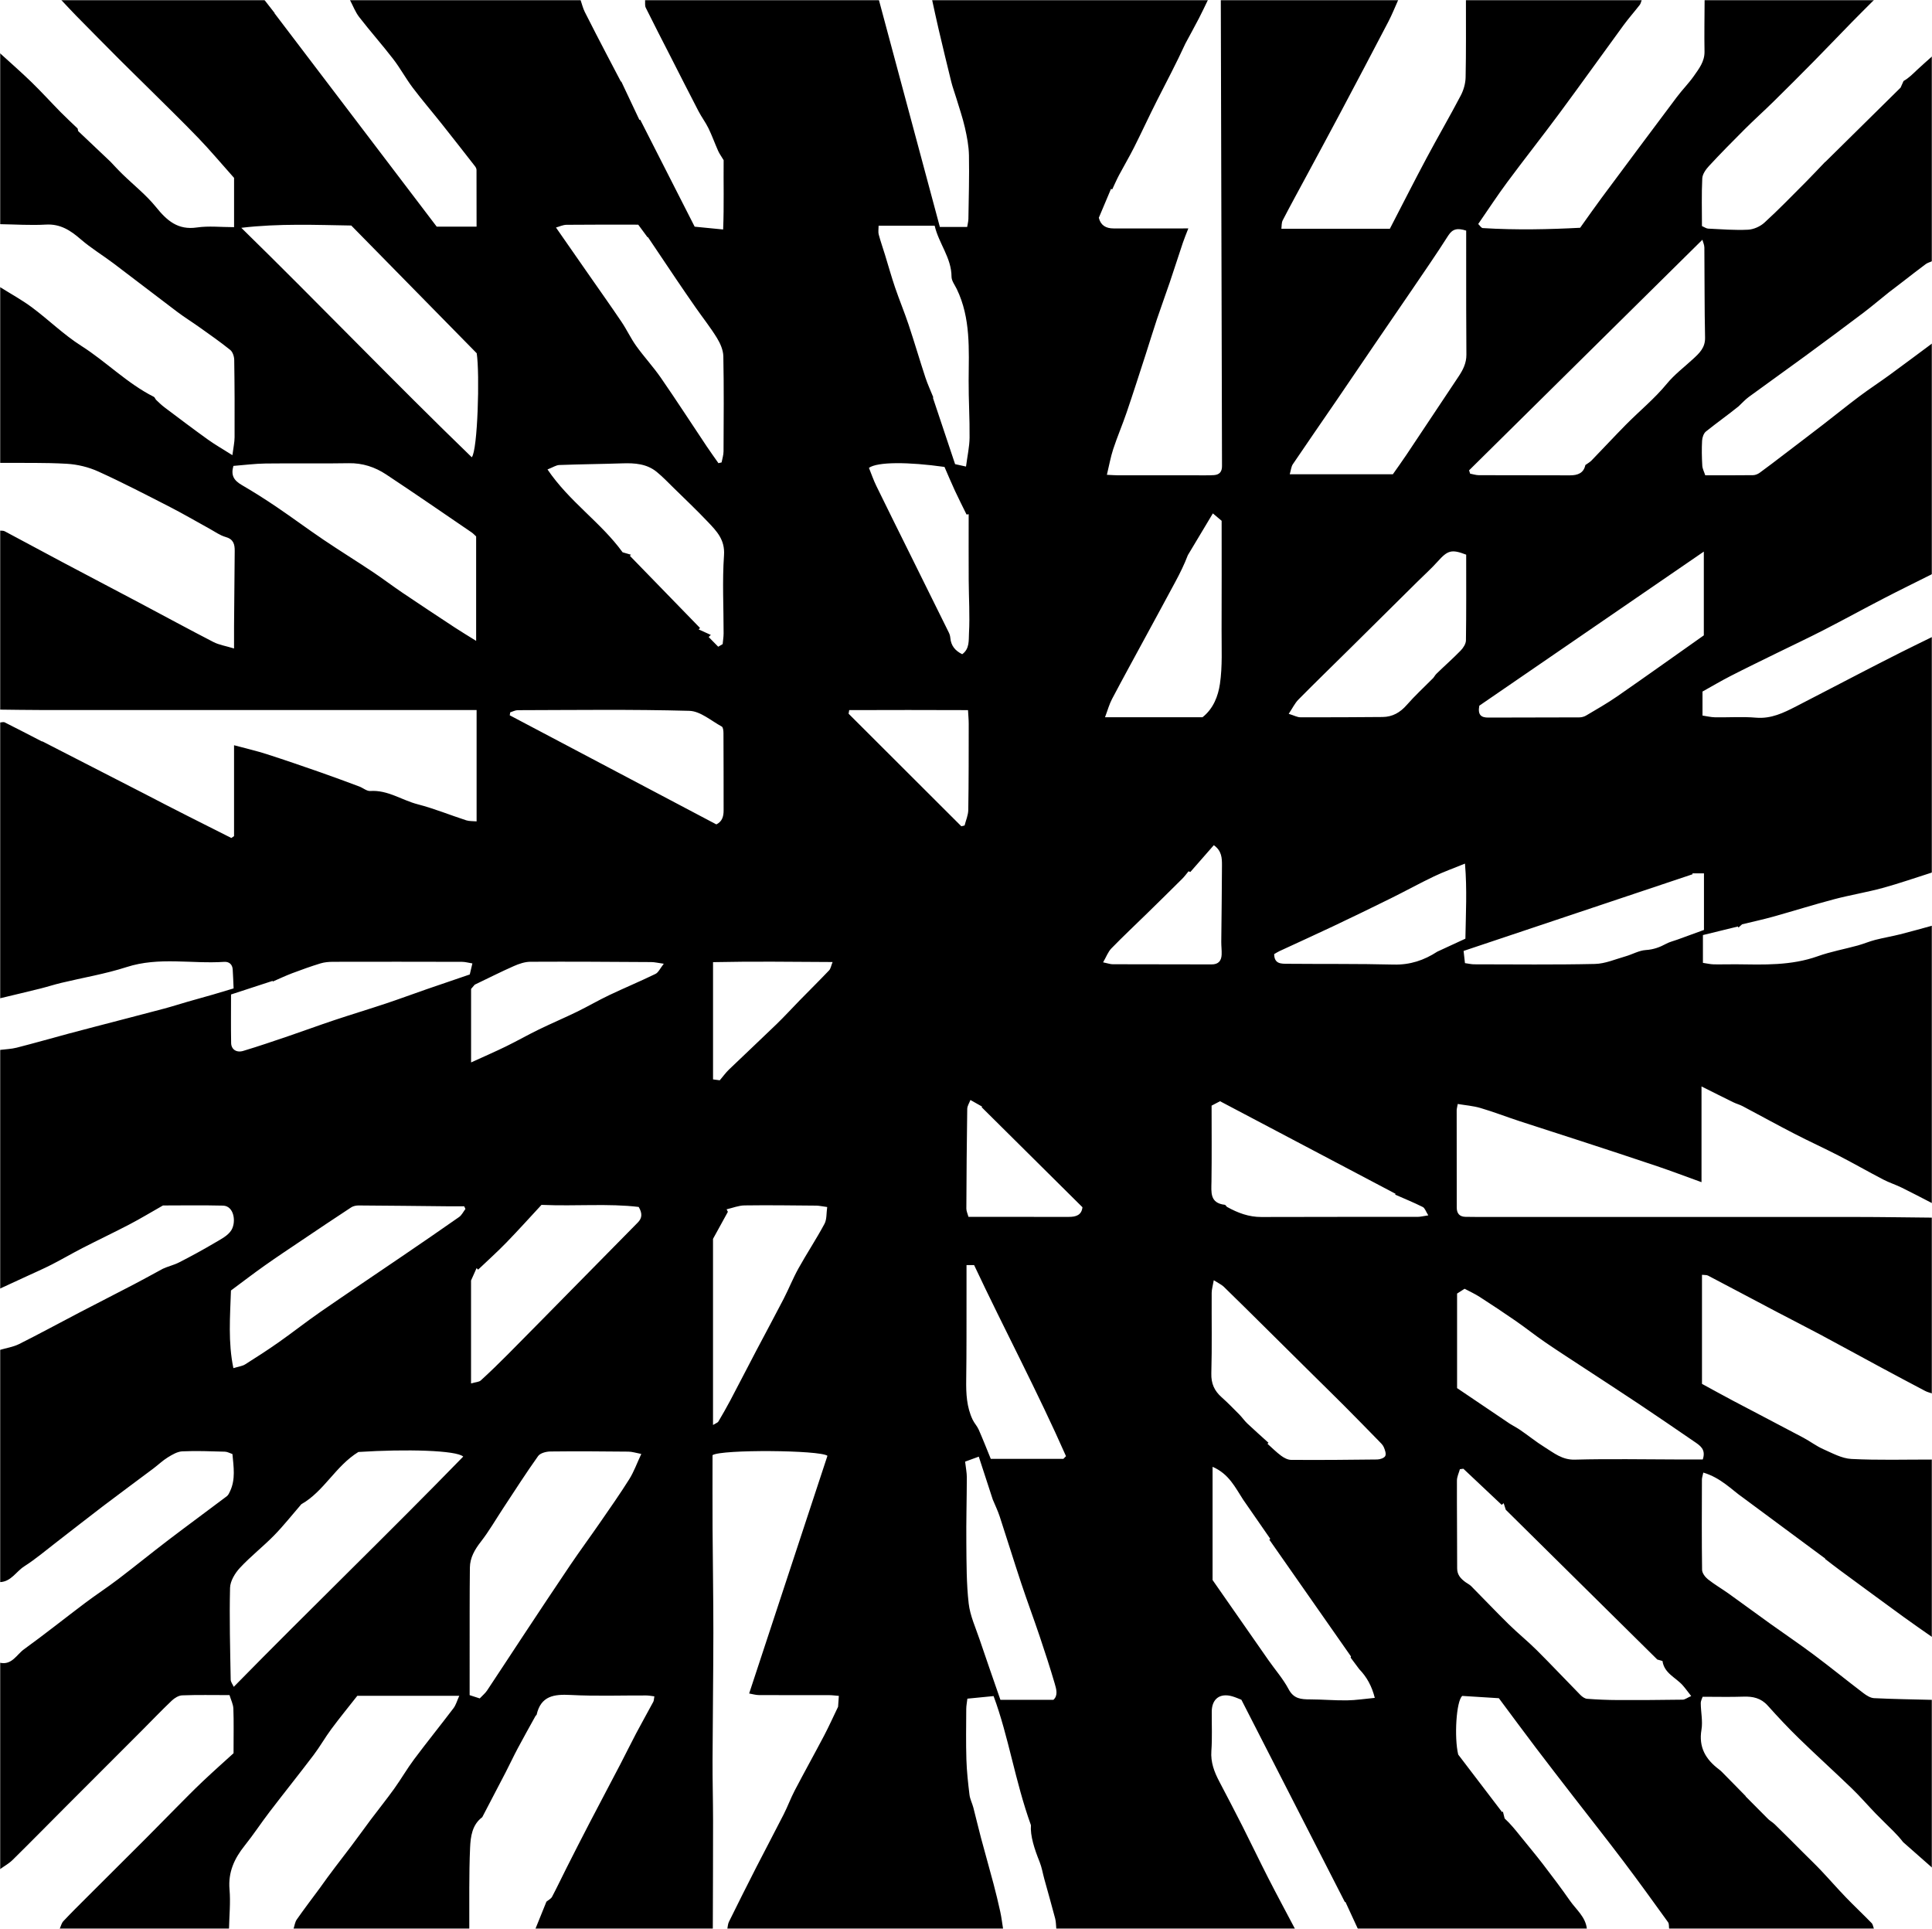 <?xml version="1.0" encoding="UTF-8"?>
<svg width="1198px" height="1196px" viewBox="0 0 1198 1196" version="1.1" xmlns="http://www.w3.org/2000/svg" xmlns:xlink="http://www.w3.org/1999/xlink">
    <!-- Generator: Sketch 51.3 (57544) - http://www.bohemiancoding.com/sketch -->
    <title>Group 3</title>
    <desc>Created with Sketch.</desc>
    <defs>
        <polygon id="path-1" points="0 0 1198 0 1198 1196 0 1196"></polygon>
    </defs>
    <g id="Page-1" stroke="none" stroke-width="1" fill="none" fill-rule="evenodd">
        <g id="Group-3">
            <mask id="mask-2" fill="white">
                <use xlink:href="#path-1"></use>
            </mask>
            <g id="Clip-2"></g>
            <path d="M526.581,440.305 C526.455,441.05 526.328,441.796 526.201,442.541 C549.507,465.808 572.811,489.074 596.116,512.34 C596.786,512.176 597.456,512.012 598.126,511.848 C598.925,508.645 600.364,505.452 600.415,502.238 C600.699,484.434 600.662,466.626 600.685,448.82 C600.688,446.213 600.423,443.606 600.244,440.313 C575.364,440.234 550.972,440.196 526.581,440.305 Z M600.538,754.524 C607.162,754.524 612.973,754.522 618.784,754.524 C633.443,754.529 648.103,754.535 662.764,754.54 C667.109,754.542 670.672,753.51 671.211,748.551 C650.199,727.703 629.429,707.094 608.657,686.485 C608.796,686.391 608.934,686.296 609.072,686.202 C606.924,684.986 604.775,683.77 601.739,682.05 C601.049,683.903 599.793,685.734 599.765,687.583 C599.455,708.202 599.308,728.824 599.219,749.446 C599.212,750.97 599.99,752.498 600.538,754.524 Z M738.091,540.703 C737.731,540.548 737.373,540.392 737.014,540.237 C735.701,541.801 734.5,543.475 733.059,544.909 C725.838,552.093 718.569,559.229 711.289,566.352 C703.894,573.586 696.338,580.662 689.132,588.078 C687.088,590.182 686.019,593.234 684.009,596.704 C687.094,597.34 688.496,597.877 689.9,597.882 C710.36,597.947 730.819,597.903 751.279,597.983 C755.544,597.999 757.355,595.758 757.52,591.893 C757.633,589.249 757.268,586.589 757.291,583.937 C757.424,568.143 757.687,552.35 757.722,536.556 C757.731,532.169 757.654,527.567 752.658,524.066 C747.727,529.698 742.909,535.201 738.091,540.703 Z M446.31,669.843 C448.535,667.221 450.092,665.034 451.993,663.204 C461.82,653.751 471.801,644.456 481.594,634.968 C486.547,630.168 491.195,625.054 496.022,620.123 C502.052,613.967 508.182,607.909 514.118,601.665 C515.106,600.626 515.329,598.86 516.278,596.508 C490.648,596.353 466.362,596.063 442.145,596.582 L442.145,669.279 C443.908,669.518 445.145,669.686 446.31,669.843 Z M659.389,904.565 C659.93,904.014 660.472,903.462 661.013,902.91 C643.384,862.962 622.823,824.378 604.034,784.427 L599.322,784.427 C599.322,790.677 599.333,796.424 599.321,802.17 C599.284,819.972 599.39,837.777 599.13,855.576 C599.006,864.098 599.394,872.439 603.108,880.261 C604.138,882.428 605.908,884.252 606.872,886.439 C609.454,892.304 611.784,898.282 614.358,904.565 L659.389,904.565 Z M292.111,658.763 C300.272,655.035 307.122,652.072 313.821,648.8 C320.653,645.464 327.269,641.684 334.106,638.357 C341.917,634.557 349.928,631.168 357.736,627.366 C364.498,624.074 371.005,620.255 377.794,617.027 C387.285,612.514 397.007,608.483 406.451,603.88 C408.308,602.976 409.355,600.41 411.598,597.571 C407.96,597.069 405.904,596.548 403.847,596.536 C378.86,596.389 353.872,596.211 328.887,596.346 C325.451,596.365 321.836,597.604 318.63,599.017 C310.693,602.515 302.945,606.441 294.37,610.556 C293.797,611.223 292.616,612.598 292.111,613.186 L292.111,658.763 Z M538.81,290.097 C540.322,293.83 541.619,297.65 543.373,301.248 C550.465,315.799 557.693,330.284 564.878,344.789 C572.72,360.62 580.579,376.443 588.389,392.29 C588.883,393.293 589.191,394.457 589.288,395.572 C589.699,400.317 592.21,403.459 596.648,405.645 C601.326,402.324 600.617,396.862 600.851,392.609 C601.448,381.684 600.733,370.692 600.674,359.726 C600.6,346.102 600.656,332.478 600.656,318.854 C600.218,318.91 599.778,318.968 599.34,319.025 C596.949,314.151 594.473,309.317 592.191,304.392 C589.88,299.404 587.762,294.326 585.66,289.519 C563.066,286.34 544.058,286.313 538.81,290.097 Z M908.41,535.481 C901.216,538.421 895.071,540.602 889.222,543.4 C880.226,547.703 871.481,552.529 862.541,556.952 C850.666,562.827 838.743,568.607 826.77,574.279 C815.667,579.539 804.468,584.594 793.323,589.766 C792.171,590.301 791.103,591.021 790.09,591.602 C790.156,597.776 794.49,597.565 798.222,597.598 C820.212,597.794 842.211,597.536 864.19,598.084 C874.413,598.338 883.053,595.404 891.259,590.07 C897.013,587.412 902.767,584.755 908.667,582.031 C908.923,566.5 909.772,551.56 908.41,535.481 Z M292.921,597.37 C290.455,596.979 288.467,596.394 286.478,596.389 C259.859,596.321 233.241,596.308 206.623,596.369 C203.983,596.375 201.232,596.593 198.73,597.359 C192.808,599.172 186.964,601.268 181.167,603.458 C177.093,604.997 173.148,606.88 169.146,608.609 C169.111,608.475 169.076,608.34 169.041,608.206 C160.552,610.978 152.063,613.75 143.261,616.625 C143.261,626.819 143.137,636.776 143.322,646.726 C143.395,650.66 146.588,652.882 150.789,651.624 C160.292,648.779 169.684,645.553 179.08,642.362 C188.538,639.149 197.91,635.682 207.384,632.523 C218.012,628.978 228.744,625.744 239.373,622.201 C247.785,619.398 256.099,616.299 264.478,613.393 C273.376,610.307 282.301,607.294 291.298,604.221 C291.812,602.053 292.259,600.165 292.921,597.37 Z M599.008,289.288 C599.858,282.723 601.147,277.062 601.212,271.388 C601.345,259.576 600.57,247.755 600.639,235.941 C600.751,216.689 602.009,197.344 593.292,179.251 C592.075,176.724 590.03,174.131 590.025,171.565 C590.004,159.848 582.144,151.045 579.563,139.944 L544.806,139.944 C544.806,142.178 544.467,143.879 544.87,145.381 C546.016,149.648 547.484,153.828 548.788,158.054 C550.864,164.784 552.741,171.579 555.012,178.242 C557.664,186.024 560.84,193.629 563.442,201.426 C567.049,212.231 570.24,223.175 573.799,233.997 C575.195,238.244 577.101,242.324 578.773,246.479 C578.669,246.507 578.564,246.534 578.459,246.561 C583.021,260.212 587.583,273.863 592.239,287.795 C594.251,288.239 596.11,288.649 599.008,289.288 Z M908.393,597.191 C910.777,597.515 912.397,597.925 914.018,597.927 C939.012,597.956 964.012,598.253 988.992,597.699 C995.332,597.557 1001.641,594.771 1007.907,592.998 C1012.171,591.792 1016.279,589.337 1020.558,589.074 C1025.272,588.784 1029.181,587.348 1033.151,585.192 C1035.28,584.036 1037.734,583.481 1040.038,582.644 C1045.596,580.624 1051.151,578.597 1056.6,576.612 L1056.6,541.527 L1049.394,541.527 L1049.573,542.071 C1002.45,557.847 955.328,573.624 907.549,589.621 C907.804,591.912 908.067,594.276 908.393,597.191 Z M615.602,929.799 C612.759,921.078 610.025,912.695 606.928,903.195 C603.973,904.275 601.055,905.34 598.449,906.292 C598.919,910.406 599.517,913.201 599.511,915.993 C599.477,929.638 599.073,943.285 599.209,956.928 C599.332,969.381 599.249,981.912 600.665,994.247 C601.533,1001.817 604.928,1009.122 607.404,1016.473 C611.615,1028.975 615.996,1041.419 620.335,1053.971 L653.21,1053.971 C656.208,1051.274 655.017,1047.314 653.991,1043.815 C651.125,1034.029 647.959,1024.326 644.703,1014.659 C640.975,1003.591 636.884,992.643 633.2,981.56 C628.64,967.834 624.394,954.004 619.882,940.263 C618.72,936.725 617.069,933.349 615.602,929.799 Z M745.644,444.735 C752.436,439.39 755.355,431.539 756.462,424.036 C758.074,413.103 757.432,401.815 757.483,390.678 C757.589,368.097 757.516,345.515 757.516,322.921 C755.956,321.606 754.606,320.468 752.078,318.337 C746.723,327.277 741.643,335.755 736.562,344.234 C734.431,349.847 731.793,355.2 728.977,360.457 C722.878,371.841 716.688,383.175 710.536,394.53 C703.521,407.479 696.42,420.383 689.553,433.41 C687.823,436.691 686.847,440.37 685.196,444.735 L745.644,444.735 Z M444.192,511.171 C447.779,509.441 448.704,506.256 448.701,502.575 C448.689,486.589 448.697,470.604 448.611,454.618 C448.603,453.201 448.417,450.97 447.559,450.502 C440.964,446.909 434.257,440.946 427.446,440.758 C392.001,439.777 356.515,440.277 321.043,440.35 C319.488,440.353 317.935,441.223 316.381,441.689 C316.279,442.301 316.178,442.912 316.076,443.524 C358.601,465.977 401.125,488.431 444.192,511.171 Z M442.126,883.563 C444.107,882.344 445.065,882.089 445.423,881.481 C447.95,877.186 450.452,872.87 452.779,868.464 C458.251,858.107 463.589,847.678 469.039,837.309 C474.634,826.664 480.382,816.1 485.896,805.414 C489.115,799.176 491.705,792.601 495.115,786.476 C500.298,777.164 506.205,768.251 511.24,758.866 C512.75,756.053 512.377,752.23 512.933,748.419 C509.685,747.99 507.92,747.566 506.15,747.551 C491.321,747.424 476.489,747.203 461.664,747.417 C457.95,747.471 454.258,748.994 450.557,749.842 C450.818,750.36 451.081,750.878 451.344,751.396 C448.498,756.572 445.652,761.746 442.126,768.161 L442.126,883.563 Z M865.11,740.723 C865.193,740.556 865.276,740.389 865.36,740.222 C828.912,720.998 792.464,701.775 756.524,682.819 C754.079,684.097 752.777,684.778 751.287,685.557 C751.287,701.309 751.438,716.945 751.216,732.576 C751.12,739.247 750.073,745.988 759.506,747.041 C760.018,747.099 760.362,748.077 760.919,748.386 C767.525,752.053 774.367,754.635 782.157,754.605 C814.443,754.478 846.731,754.566 879.018,754.524 C880.735,754.522 882.451,754.058 885.666,753.592 C884.14,751.19 883.557,749.068 882.241,748.41 C876.649,745.612 870.84,743.246 865.11,740.723 Z M799.106,442.609 C802.485,443.648 804.423,444.753 806.363,444.76 C823.338,444.817 840.313,444.714 857.287,444.579 C863.47,444.53 868.219,441.792 872.326,437.094 C877.226,431.49 882.739,426.423 887.986,421.124 C889.122,420.261 889.669,418.79 890.685,417.8 C895.652,412.958 900.883,408.378 905.715,403.409 C907.327,401.752 908.975,399.228 909.006,397.077 C909.268,379.327 909.154,361.573 909.154,343.925 C900.109,340.438 897.718,341.194 891.524,348.114 C887.61,352.488 883.213,356.428 879.035,360.566 C864.937,374.531 850.851,388.506 836.743,402.461 C826.191,412.898 815.539,423.235 805.108,433.792 C802.938,435.988 801.551,438.957 799.106,442.609 Z M786.563,894.597 C786.357,894.806 786.15,895.014 785.943,895.223 C788.768,897.736 791.442,900.452 794.475,902.683 C796.222,903.967 798.542,905.192 800.612,905.204 C818.412,905.314 836.216,905.199 854.015,904.959 C855.754,904.936 858.326,904.067 858.973,902.802 C859.66,901.458 858.81,899.051 858.08,897.342 C857.456,895.88 856.137,894.669 854.982,893.487 C847.893,886.225 840.799,878.968 833.638,871.777 C827.269,865.383 820.81,859.08 814.397,852.732 C804.583,843.016 794.776,833.291 784.959,823.578 C776.278,814.99 767.625,806.371 758.861,797.868 C757.463,796.51 755.551,795.682 752.638,793.817 C752.022,797.376 751.35,799.498 751.338,801.624 C751.247,818.269 751.586,834.923 751.125,851.555 C750.95,857.869 752.999,862.37 757.506,866.371 C761.349,869.784 764.938,873.485 768.556,877.142 C770.27,878.876 771.652,880.949 773.42,882.619 C777.727,886.689 782.174,890.614 786.563,894.597 Z M292.083,793.976 L292.083,857.79 C294.882,856.978 296.991,856.978 298.142,855.928 C303.888,850.689 309.467,845.256 314.95,839.738 C327.919,826.683 340.802,813.541 353.718,800.433 C367.642,786.303 381.566,772.175 395.481,758.036 C397.978,755.499 398.583,752.673 396.046,748.374 C377.165,746.094 357.549,748.015 335.765,747.085 C329.111,754.256 321.73,762.484 314.039,770.41 C308.392,776.229 302.337,781.654 296.463,787.254 C296.15,786.935 295.837,786.615 295.523,786.295 C294.172,789.313 292.82,792.33 292.083,793.976 Z M445.353,401.006 C446.273,400.465 447.192,399.923 448.112,399.382 C448.316,397.152 448.693,394.923 448.696,392.693 C448.718,376.546 447.82,360.34 448.949,344.275 C449.626,334.64 444.376,329.328 438.938,323.596 C432.052,316.335 424.774,309.443 417.626,302.433 C414.219,299.091 410.905,295.614 407.22,292.603 C401.051,287.563 393.633,287.047 386.002,287.301 C372.944,287.734 359.876,287.841 346.821,288.332 C344.793,288.409 342.814,289.793 339.496,291.086 C353.06,311.133 372.684,323.966 386.07,342.454 C387.761,342.943 389.5,343.445 391.239,343.947 C391.022,344.181 390.806,344.416 390.589,344.65 C405.088,359.566 419.587,374.482 434.086,389.398 C433.79,389.681 433.493,389.965 433.197,390.248 C435.72,391.395 438.243,392.542 440.767,393.689 C440.322,394.121 439.879,394.552 439.435,394.983 C441.407,396.991 443.381,398.998 445.353,401.006 Z M917.294,437.569 C916.246,443.203 918.337,444.958 922.83,444.937 C941.66,444.849 960.49,444.901 979.32,444.813 C980.73,444.806 982.309,444.393 983.516,443.676 C990,439.822 996.587,436.093 1002.778,431.802 C1020.551,419.482 1038.151,406.913 1056.511,393.954 L1056.511,342.02 C1009.59,374.223 963.328,405.974 917.294,437.569 Z M837.505,1027.815 C837.576,1027.574 837.648,1027.331 837.72,1027.089 C820.835,1002.939 803.95,978.787 787.065,954.637 C787.28,954.491 787.495,954.345 787.711,954.199 C782.091,946.085 776.472,937.971 770.852,929.857 C765.924,922.302 762.09,913.929 751.895,909.494 L751.895,979.695 C763.746,996.697 775.145,1013.052 786.545,1029.408 C790.74,1035.402 795.672,1041.014 799.074,1047.437 C802.245,1053.424 806.849,1053.695 812.365,1053.709 C819.981,1053.73 827.6,1054.413 835.211,1054.315 C840.722,1054.244 846.221,1053.365 852.484,1052.774 C850.646,1045.471 847.533,1039.833 842.836,1034.965 C841.059,1032.581 839.282,1030.199 837.505,1027.815 Z M143.212,800.178 C142.673,816.423 141.369,832.295 144.722,848.326 C147.984,847.32 150.252,847.09 151.982,846.003 C159.076,841.548 166.118,836.99 172.969,832.169 C181.651,826.06 189.994,819.466 198.722,813.426 C215.488,801.826 232.436,790.489 249.282,779.003 C261.12,770.933 272.957,762.861 284.674,754.618 C286.335,753.449 287.314,751.309 288.609,749.619 L287.825,747.969 C284.48,747.969 281.136,747.997 277.791,747.965 C259.324,747.784 240.857,747.558 222.39,747.45 C220.834,747.441 219.027,747.812 217.754,748.645 C207.402,755.42 197.135,762.327 186.871,769.235 C179.204,774.395 171.499,779.505 163.958,784.845 C156.963,789.797 150.162,795.025 143.212,800.178 Z M445.497,287.193 L447.448,286.73 C447.869,284.448 448.643,282.168 448.654,279.884 C448.751,260.224 448.921,240.561 448.529,220.909 C448.453,217.079 446.637,212.929 444.576,209.568 C440.619,203.111 435.874,197.14 431.527,190.919 C427.399,185.013 423.33,179.065 419.292,173.096 C413.403,164.39 407.566,155.649 401.707,146.923 C401.668,147.016 401.629,147.109 401.591,147.202 C399.536,144.42 397.481,141.638 395.759,139.305 C380.27,139.305 365.78,139.226 351.292,139.387 C349.034,139.412 346.789,140.529 344.756,141.082 C351.578,150.887 357.933,160.02 364.288,169.152 C371.339,179.284 378.493,189.346 385.397,199.576 C388.661,204.412 391.132,209.797 394.526,214.529 C399.378,221.294 405.094,227.449 409.822,234.292 C419.494,248.29 428.736,262.584 438.193,276.732 C440.556,280.267 443.059,283.708 445.497,287.193 Z M903.511,860.701 C913.827,867.668 923.999,874.54 934.17,881.411 C936.708,883.303 939.669,884.66 942.335,886.457 C947.561,889.979 952.449,894.026 957.8,897.332 C963.548,900.885 968.637,905.269 976.505,905.058 C997.957,904.482 1019.436,904.919 1040.904,904.952 C1045.962,904.959 1051.02,904.952 1055.849,904.952 C1058.022,898.572 1054.019,896.233 1050.49,893.808 C1039.146,886.013 1027.78,878.249 1016.336,870.604 C1005.357,863.269 994.267,856.102 983.231,848.851 C974.855,843.346 966.412,837.937 958.143,832.276 C951.963,828.044 946.096,823.357 939.937,819.091 C932.536,813.965 925.025,808.991 917.456,804.115 C914.471,802.193 911.198,800.715 908.176,799.099 C906.146,800.396 904.787,801.264 903.511,802.078 L903.511,860.701 Z M397.653,901.527 C394.33,900.9 392.037,900.115 389.737,900.091 C373.578,899.931 357.416,899.801 341.259,900 C338.664,900.033 335.003,900.976 333.686,902.82 C326.184,913.331 319.233,924.238 312.113,935.022 C307.487,942.028 303.286,949.361 298.15,955.969 C294.349,960.861 291.437,965.872 291.367,972.01 C291.164,989.67 291.24,1007.335 291.216,1024.998 C291.205,1033.48 291.214,1041.96 291.214,1051.076 C293.463,1051.806 295.522,1052.475 297.477,1053.11 C299.308,1051.169 300.91,1049.883 301.997,1048.253 C309.401,1037.148 316.665,1025.95 324.035,1014.821 C333.805,1000.068 343.547,985.296 353.46,970.641 C359.524,961.674 365.949,952.951 372.102,944.042 C378.243,935.147 384.473,926.298 390.214,917.147 C393.048,912.63 394.867,907.477 397.653,901.527 Z M295.246,332.609 C294.361,331.817 293.455,330.806 292.366,330.064 C274.758,318.06 257.224,305.945 239.453,294.188 C232.536,289.612 224.86,287.053 216.227,287.214 C199.071,287.534 181.904,287.176 164.745,287.399 C157.993,287.487 151.25,288.38 144.728,288.889 C143.089,294.653 144.926,297.824 149.873,300.705 C157.257,305.004 164.489,309.592 171.565,314.381 C181.289,320.963 190.711,327.992 200.442,334.564 C210.524,341.373 220.877,347.779 231.003,354.524 C237.287,358.71 243.298,363.302 249.556,367.528 C260.313,374.79 271.148,381.938 281.99,389.074 C285.93,391.666 289.983,394.084 295.246,397.369 L295.246,332.609 Z M863.688,294.068 C866.179,290.505 869.264,286.255 872.179,281.892 C882.925,265.81 893.589,249.673 904.343,233.597 C907.143,229.41 909.335,225.187 909.288,219.881 C909.117,200.911 909.177,181.94 909.154,162.969 C909.146,156.235 909.153,149.501 909.153,142.987 C903.89,141.333 900.768,141.75 898.02,146.076 C890.659,157.666 882.817,168.951 875.103,180.315 C867.612,191.351 860.026,202.324 852.511,213.344 C844.637,224.89 836.823,236.478 828.935,248.013 C819.848,261.299 810.661,274.517 801.652,287.855 C800.653,289.335 800.53,291.406 799.745,294.068 L863.688,294.068 Z M907.421,910.702 C906.698,910.794 905.975,910.886 905.251,910.978 C904.609,913.33 903.422,915.68 903.413,918.035 C903.351,936.182 903.585,954.33 903.558,972.478 C903.552,976.538 905.824,978.855 908.679,980.987 C909.85,981.862 911.253,982.485 912.266,983.506 C920.057,991.365 927.664,999.408 935.558,1007.159 C941.204,1012.706 947.397,1017.699 953.003,1023.283 C962.133,1032.379 970.951,1041.789 979.991,1050.977 C981.084,1052.086 982.697,1053.237 984.146,1053.347 C990.439,1053.824 996.762,1054.095 1003.074,1054.12 C1016.519,1054.175 1029.967,1054.081 1043.412,1053.889 C1044.783,1053.868 1046.14,1052.76 1048.677,1051.636 C1046.518,1048.892 1045.071,1046.854 1043.425,1044.994 C1039.08,1040.086 1031.96,1037.561 1030.879,1029.9 C1029.301,1029.457 1027.902,1029.065 1027.663,1028.997 C996.031,997.734 965.206,967.267 933.707,936.134 C933.49,935.46 932.944,933.763 932.398,932.067 C931.989,932.405 931.581,932.744 931.172,933.082 L907.421,910.702 Z M910.95,291.635 C911.165,292.319 911.38,293.003 911.596,293.688 C913.404,294.022 915.211,294.638 917.021,294.645 C935.84,294.721 954.658,294.655 973.477,294.735 C978.337,294.755 982.008,293.362 983.053,288.354 C984.484,287.316 985.847,286.597 986.865,285.545 C993.982,278.199 1000.938,270.697 1008.119,263.414 C1016.555,254.859 1025.908,247.278 1033.611,237.907 C1038.297,232.208 1044.364,227.641 1049.836,222.593 C1053.742,218.987 1057.415,215.613 1057.282,209.37 C1056.884,190.736 1057.022,172.091 1056.848,153.451 C1056.833,151.85 1056.049,150.258 1055.62,148.656 C1007.067,196.641 959.009,244.138 910.95,291.635 Z M222.211,900.311 C207.946,909.137 200.98,924.662 186.953,932.64 C186.679,932.796 186.496,933.117 186.278,933.367 C180.839,939.639 175.692,946.197 169.889,952.11 C163.088,959.039 155.346,965.065 148.756,972.173 C145.713,975.454 142.754,980.332 142.65,984.558 C142.187,1003.513 142.722,1022.493 143.048,1041.463 C143.073,1042.934 144.262,1044.385 144.948,1045.932 C192.392,997.551 240.564,951.112 287.231,903.165 C283.143,899.273 252.022,898.386 222.211,900.311 Z M295.604,219.04 C269.403,192.363 244.353,166.859 217.811,139.836 C196.376,139.497 173.034,138.467 149.624,141.253 C197.923,188.488 244.317,236.884 292.534,283.524 C296.199,279.332 297.562,231.836 295.604,219.04 Z M291,1196 L182,1196 C182.652,1194.047 182.896,1191.809 184.028,1190.191 C188.604,1183.643 193.454,1177.286 198.203,1170.86 C204.462,1161.968 211.162,1153.389 217.755,1144.728 C221.861,1139.334 225.765,1133.787 229.835,1128.367 C234.67,1121.928 239.729,1115.655 244.424,1109.118 C248.722,1103.133 252.408,1096.702 256.817,1090.807 C264.803,1080.128 273.194,1069.753 281.245,1059.122 C282.708,1057.191 283.359,1054.643 284.785,1051.496 L221.558,1051.496 C216.352,1058.129 210.735,1065.002 205.447,1072.12 C201.578,1077.328 198.379,1083.039 194.463,1088.208 C185.496,1100.043 176.201,1111.63 167.181,1123.425 C161.897,1130.333 157.12,1137.636 151.691,1144.422 C145.287,1152.432 141.397,1160.867 142.325,1171.562 C143.024,1179.638 142.165,1187.849 142,1196 L37,1196 C37.743,1194.391 38.139,1192.455 39.289,1191.228 C44.182,1186.014 49.276,1180.988 54.336,1175.933 C66.355,1163.925 78.414,1151.957 90.422,1139.94 C96.649,1133.707 102.782,1127.382 108.996,1121.137 C114.525,1115.581 119.998,1109.963 125.694,1104.581 C132.634,1098.024 139.781,1091.685 144.819,1087.091 C144.819,1075.721 145.019,1067.576 144.707,1059.45 C144.602,1056.707 143.203,1054.015 142.321,1051.055 C131.906,1051.055 122.422,1050.85 112.958,1051.207 C110.75,1051.291 108.215,1052.867 106.517,1054.481 C100.187,1060.495 94.16,1066.828 87.988,1073.01 C72.51,1088.512 57.004,1103.988 41.529,1119.492 C30.305,1130.74 19.171,1142.077 7.854,1153.231 C5.564,1155.487 2.635,1157.094 0,1159 L0,1031 C7.373,1032.603 10.312,1025.938 14.866,1022.654 C27.726,1013.376 40.113,1003.449 52.792,993.917 C59.507,988.868 66.563,984.273 73.247,979.184 C83.769,971.172 94.023,962.81 104.542,954.794 C116.503,945.678 128.649,936.806 140.648,927.74 C141.613,927.01 142.186,925.655 142.726,924.49 C146.111,917.169 144.857,909.586 144.134,901.595 C142.531,901.063 141.022,900.161 139.49,900.119 C130.678,899.877 121.845,899.504 113.053,899.911 C109.979,900.054 106.801,901.96 104.035,903.657 C100.857,905.607 98.129,908.276 95.128,910.529 C84.682,918.37 74.151,926.098 63.75,933.999 C54.204,941.252 44.801,948.697 35.301,956.012 C28.601,961.172 22.12,966.693 15.016,971.229 C9.984,974.443 6.896,980.712 0,981 L0,837 C3.977,835.823 8.23,835.196 11.882,833.369 C24.49,827.06 36.87,820.298 49.372,813.777 C60.517,807.963 71.728,802.278 82.871,796.46 C88.955,793.285 94.956,789.952 100.996,786.689 C104.173,785.212 107.777,784.421 110.96,782.802 C118.465,778.986 125.864,774.935 133.115,770.656 C136.853,768.451 141.304,766.249 143.436,762.809 C146.602,757.702 145.158,747.72 138.275,747.548 C125.32,747.225 112.352,747.455 101.057,747.455 C93.234,751.898 86.914,755.728 80.377,759.142 C70.734,764.178 60.896,768.841 51.216,773.81 C44.752,777.127 38.478,780.816 32.008,784.119 C26.908,786.724 21.642,789.005 16.442,791.414 C10.966,793.952 5.481,796.473 0,799 L0,651 C3.448,650.56 6.984,650.468 10.327,649.614 C21.187,646.837 31.973,643.766 42.796,640.839 C48.072,639.412 53.365,638.046 58.654,636.665 C73.018,632.914 87.394,629.208 101.743,625.401 C106.669,624.094 111.524,622.518 116.424,621.108 C121.628,619.61 126.854,618.19 132.057,616.687 C136.259,615.474 140.439,614.188 144.854,612.867 C144.648,608.386 144.539,604.75 144.297,601.123 C144.081,597.86 141.992,596.206 138.965,596.407 C118.854,597.742 98.557,593.169 78.538,599.629 C65.306,603.898 51.442,606.199 37.881,609.461 C33.55,610.503 29.303,611.893 24.979,612.969 C16.667,615.037 8.328,616.996 0,619 L0,448 C0.977,447.949 2.141,447.521 2.901,447.902 C10.669,451.789 18.373,455.808 26.093,459.79 C26.114,459.737 26.134,459.683 26.154,459.63 C47.225,470.442 68.295,481.255 89.365,492.067 C107.282,501.435 125.365,510.506 143.437,519.596 L145.129,518.445 L145.129,462.089 C152.727,464.135 159.072,465.583 165.246,467.564 C176.393,471.14 187.461,474.966 198.517,478.82 C206.654,481.657 214.728,484.675 222.806,487.68 C225.12,488.541 227.412,490.614 229.6,490.463 C240.458,489.719 249.192,496.166 259.053,498.712 C269.243,501.343 279.063,505.385 289.1,508.639 C291.003,509.257 293.162,509.081 295.534,509.302 L295.534,440.266 C293.087,440.266 291.271,440.266 289.455,440.266 C201.127,440.262 112.799,440.263 24.471,440.242 C16.314,440.24 8.157,440.084 0,440 L0,329 C0.966,329.118 2.073,328.969 2.875,329.394 C14.987,335.821 27.036,342.366 39.145,348.795 C54.822,357.118 70.553,365.336 86.235,373.648 C101.611,381.798 116.895,390.126 132.361,398.1 C135.785,399.865 139.805,400.471 145.127,402.09 C145.127,396.201 145.1,392.157 145.132,388.112 C145.254,372.618 145.38,357.124 145.54,341.63 C145.583,337.477 144.789,334.335 139.941,332.972 C136.372,331.97 133.171,329.616 129.846,327.793 C121.697,323.325 113.678,318.606 105.412,314.368 C90.666,306.81 75.946,299.16 60.865,292.322 C54.877,289.608 48.015,287.953 41.448,287.57 C27.668,286.764 13.82,287.121 0,287 L0,178 C6.634,182.172 13.569,185.939 19.835,190.605 C30.175,198.304 39.489,207.517 50.315,214.393 C65.855,224.265 78.823,237.712 95.387,246.049 C96.036,246.376 96.268,247.443 96.853,247.998 C98.52,249.578 100.172,251.201 102.002,252.577 C110.925,259.288 119.829,266.03 128.897,272.54 C133.376,275.756 138.198,278.494 144.102,282.231 C144.705,277.492 145.447,274.303 145.46,271.111 C145.527,255.122 145.492,239.131 145.238,223.145 C145.204,221.038 144.3,218.218 142.779,216.99 C136.634,212.026 130.12,207.513 123.682,202.919 C119.141,199.68 114.382,196.736 109.929,193.383 C96.729,183.444 83.674,173.311 70.477,163.368 C63.742,158.293 56.446,153.897 50.093,148.397 C43.717,142.875 37.459,138.737 28.436,139.256 C18.993,139.8 9.481,139.136 0,139 L0,33 C6.513,38.95 13.174,44.746 19.496,50.892 C25.734,56.956 31.59,63.412 37.69,69.62 C40.804,72.789 44.084,75.794 48.131,79.681 C48.151,79.771 48.462,81.203 48.48,81.288 C55.334,87.781 61.268,93.403 68.485,100.242 C70.111,101.94 72.901,105.019 75.868,107.918 C82.839,114.73 90.642,120.852 96.717,128.377 C103.513,136.794 110.27,142.779 122.118,141.045 C129.394,139.979 136.955,140.847 145.144,140.847 L145.144,110.305 C136.586,100.702 130.117,92.97 123.14,85.727 C113.061,75.263 102.625,65.143 92.319,54.899 C86.237,48.854 80.069,42.893 74.012,36.823 C65.028,27.818 56.09,18.768 47.172,9.698 C44.054,6.526 41.054,3.236 38,-0 L164,-0 C166.107,2.708 168.214,5.416 170.321,8.124 C170.285,8.154 170.248,8.183 170.211,8.213 C203.76,52.348 237.31,96.483 270.789,140.527 L295.515,140.527 C295.515,128.571 295.533,116.983 295.475,105.395 C295.471,104.627 295.049,103.741 294.56,103.114 C287.639,94.234 280.711,85.358 273.705,76.545 C267.795,69.11 261.592,61.9 255.879,54.319 C251.589,48.625 248.179,42.263 243.829,36.621 C237.008,27.773 229.564,19.405 222.725,10.57 C220.304,7.444 218.879,3.546 217,-0 L360,-0 C360.858,2.482 361.455,5.094 362.621,7.422 C367.121,16.408 371.792,25.309 376.423,34.23 C379.267,39.708 382.153,45.163 385.02,50.629 C385.091,50.589 385.162,50.55 385.233,50.511 C388.994,58.478 392.755,66.445 396.517,74.412 C396.669,74.343 396.822,74.272 396.976,74.202 C408.161,96.179 419.347,118.155 430.748,140.556 C435.935,141.064 441.487,141.609 448.408,142.288 C449.019,127.361 448.569,112.853 448.716,99.314 C447.251,96.87 446.083,95.299 445.306,93.554 C443.236,88.908 441.528,84.092 439.304,79.524 C437.533,75.889 435.039,72.612 433.17,69.018 C427.242,57.625 421.456,46.159 415.615,34.722 C410.528,24.758 405.378,14.826 400.428,4.794 C399.766,3.452 400.118,1.611 400,-0 L545,-0 C557.566,46.798 570.133,93.596 582.791,140.736 L599.73,140.736 C600.026,138.857 600.469,137.283 600.492,135.702 C600.691,122.57 601.082,109.431 600.832,96.306 C600.723,90.551 599.603,84.743 598.318,79.101 C596.898,72.87 594.778,66.797 592.932,60.665 C591.935,57.357 590.702,54.111 589.871,50.763 C587.179,39.918 584.586,29.048 582.029,18.169 C580.609,12.131 579.338,6.058 578,-0 L749,-0 C747.169,3.755 745.415,7.549 743.488,11.253 C740.727,16.561 737.838,21.802 735.004,27.072 C729.532,39.054 723.353,50.651 717.415,62.368 C712.546,71.974 708.059,81.773 703.216,91.392 C700.286,97.209 696.947,102.819 693.897,108.577 C692.369,111.462 691.077,114.471 689.679,117.423 C689.427,117.315 689.174,117.206 688.922,117.098 C686.423,123.023 683.924,128.949 681.36,135.023 C682.49,139.706 685.752,141.639 690.472,141.638 C705.409,141.634 720.346,141.636 736.859,141.636 C735.514,145.143 734.381,147.806 733.462,150.541 C730.713,158.723 728.102,166.953 725.332,175.128 C722.75,182.746 719.952,190.292 717.397,197.92 C715.002,205.071 712.835,212.297 710.507,219.471 C706.579,231.575 702.711,243.699 698.607,255.743 C696.012,263.362 692.818,270.779 690.303,278.422 C688.665,283.398 687.763,288.617 686.365,294.411 C689.732,294.562 691.523,294.711 693.314,294.713 C711.48,294.732 729.646,294.731 747.812,294.724 C749.478,294.724 751.149,294.722 752.808,294.593 C756.226,294.327 757.756,292.475 757.74,288.995 C757.645,268.85 757.645,248.705 757.594,228.561 C757.4,152.374 757.198,76.187 757,-0 L867,-0 C864.985,4.471 863.182,9.051 860.919,13.391 C851.062,32.292 841.11,51.142 831.118,69.972 C824.158,83.088 817.081,96.143 810.047,109.221 C805.147,118.332 800.152,127.395 795.402,136.584 C794.586,138.163 794.787,140.267 794.56,141.83 L861.836,141.83 C869.672,126.7 876.955,112.309 884.544,98.082 C891.496,85.048 898.944,72.278 905.803,59.197 C907.567,55.829 908.721,51.745 908.802,47.962 C909.146,31.98 908.979,15.989 909,-0 L1018,-0 C1017.602,1.02 1017.416,2.203 1016.773,3.032 C1013.449,7.316 1009.839,11.385 1006.639,15.757 C993.47,33.746 980.536,51.91 967.275,69.832 C956.531,84.355 945.314,98.528 934.557,113.041 C928.426,121.311 922.796,129.951 916.615,138.895 C917.654,139.864 918.499,141.36 919.435,141.418 C940.252,142.729 961.035,142.218 979.818,141.233 C985.132,133.817 989.042,128.187 993.128,122.689 C1008.649,101.803 1024.191,80.931 1039.814,60.121 C1043.157,55.669 1047.146,51.687 1050.334,47.136 C1053.52,42.585 1057.057,38.137 1056.942,31.931 C1056.748,21.292 1056.959,10.644 1057,-0 L1162,-0 C1157.372,4.642 1152.705,9.246 1148.124,13.933 C1140.271,21.968 1132.521,30.104 1124.635,38.106 C1116.403,46.459 1108.11,54.754 1099.749,62.976 C1093.852,68.774 1087.693,74.306 1081.837,80.143 C1074.334,87.622 1066.898,95.18 1059.697,102.948 C1057.758,105.04 1055.679,107.964 1055.546,110.6 C1055.056,120.372 1055.351,130.184 1055.351,140.172 C1056.832,140.805 1058.003,141.702 1059.215,141.76 C1067.455,142.154 1075.727,142.838 1083.938,142.428 C1087.432,142.253 1091.495,140.424 1094.106,138.04 C1102.906,130.008 1111.203,121.421 1119.626,112.979 C1123.748,108.847 1127.722,104.568 1131.764,100.355 C1131.778,100.384 1131.793,100.412 1131.808,100.441 C1147.058,85.391 1162.307,70.341 1178.528,54.332 C1178.743,53.85 1179.552,52.037 1180.359,50.225 C1183.724,48.338 1186.251,45.685 1188.913,43.176 C1191.878,40.383 1194.966,37.72 1198,35 L1198,162 C1196.692,162.576 1195.224,162.933 1194.104,163.763 C1189.258,167.357 1184.514,171.09 1179.732,174.772 C1176.98,176.993 1174.113,178.997 1171.374,181.163 C1166.048,185.374 1160.902,189.82 1155.487,193.91 C1143.465,202.991 1131.366,211.973 1119.215,220.883 C1107.652,229.361 1095.951,237.649 1084.391,246.13 C1082.105,247.806 1080.185,249.979 1078.097,251.923 C1071.495,257.258 1064.499,262.202 1057.826,267.55 C1056.393,268.699 1055.543,271.27 1055.434,273.242 C1055.148,278.387 1055.257,283.572 1055.558,288.721 C1055.674,290.708 1056.732,292.639 1057.395,294.699 C1067.762,294.699 1077.406,294.759 1087.048,294.631 C1088.436,294.613 1090.013,293.961 1091.161,293.13 C1096.185,289.494 1101.094,285.695 1106.028,281.934 C1114.276,275.648 1122.537,269.378 1130.748,263.042 C1138.207,257.287 1145.519,251.342 1153.058,245.694 C1159.088,241.175 1165.417,237.057 1171.509,232.618 C1180.389,226.147 1189.174,219.546 1198,213 L1198,356 C1188.014,361.009 1177.975,365.915 1168.056,371.053 C1155.557,377.526 1143.214,384.302 1130.693,390.734 C1121.182,395.62 1111.491,400.158 1101.893,404.879 C1092.267,409.615 1082.604,414.284 1073.06,419.18 C1067.106,422.234 1061.34,425.653 1055.692,428.796 L1055.692,443.683 C1058.336,444.069 1060.876,444.715 1063.426,444.759 C1071.911,444.906 1080.447,444.277 1088.875,444.998 C1098.243,445.8 1105.947,442.004 1113.74,437.999 C1127.41,430.972 1141.024,423.837 1154.679,416.78 C1162.77,412.598 1170.876,408.441 1179.012,404.345 C1185.312,401.172 1191.669,398.111 1198,395 L1198,541 C1187.786,544.234 1177.661,547.792 1167.333,550.607 C1157.411,553.311 1147.204,554.961 1137.258,557.589 C1124.512,560.956 1111.923,564.918 1099.222,568.464 C1093.203,570.145 1087.081,571.456 1080.225,573.124 C1079.887,573.43 1078.919,574.304 1077.951,575.178 C1077.869,574.941 1077.786,574.704 1077.703,574.468 C1070.573,576.212 1063.443,577.957 1055.953,579.79 L1055.953,597.029 C1058.464,597.391 1060.533,597.901 1062.614,597.949 C1067.266,598.054 1071.924,597.852 1076.577,597.913 C1093.62,598.139 1110.631,598.818 1127.154,592.92 C1135.179,590.055 1143.675,588.529 1151.921,586.264 C1155.574,585.262 1159.088,583.74 1162.754,582.796 C1167.852,581.485 1173.064,580.618 1178.172,579.338 C1184.81,577.674 1191.393,575.79 1198,574 L1198,746 C1191.745,742.789 1185.533,739.491 1179.218,736.402 C1175.445,734.557 1171.393,733.27 1167.674,731.331 C1158.506,726.553 1149.529,721.406 1140.342,716.666 C1131.205,711.953 1121.83,707.701 1112.693,702.985 C1101.924,697.426 1091.312,691.561 1080.596,685.897 C1078.757,684.925 1076.686,684.399 1074.812,683.484 C1068.766,680.531 1062.76,677.492 1055.077,673.656 L1055.077,733.011 C1044.857,729.321 1036.25,726.047 1027.532,723.101 C1011.924,717.826 996.259,712.717 980.599,707.596 C967.758,703.397 954.875,699.328 942.041,695.109 C934.024,692.473 926.138,689.416 918.05,687.03 C913.513,685.691 908.685,685.332 903.923,684.522 C903.527,686.754 903.26,687.56 903.26,688.366 C903.254,708.496 903.268,728.627 903.302,748.759 C903.309,752.314 904.957,754.432 908.708,754.505 C910.706,754.544 912.706,754.565 914.705,754.565 C993.502,754.568 1072.299,754.543 1151.096,754.586 C1166.73,754.594 1182.365,754.856 1198,755 L1198,864 C1196.598,863.504 1195.109,863.171 1193.807,862.486 C1184.633,857.66 1175.48,852.795 1166.355,847.879 C1153.782,841.106 1141.269,834.22 1128.674,827.488 C1119.821,822.756 1110.855,818.237 1101.974,813.559 C1087.681,806.033 1073.425,798.436 1059.116,790.942 C1058.231,790.479 1057.018,790.644 1055.371,790.446 L1055.371,858.075 C1061.741,861.538 1068.064,865.058 1074.461,868.438 C1089.031,876.134 1103.662,883.717 1118.216,891.447 C1122.408,893.673 1126.241,896.644 1130.558,898.551 C1136.211,901.048 1142.103,904.33 1148.028,904.632 C1164.648,905.481 1181.338,904.973 1198,905 L1198,1015 C1192.205,1010.926 1186.354,1006.93 1180.628,1002.762 C1167.409,993.142 1154.242,983.451 1141.074,973.762 C1137.91,971.434 1134.822,969.004 1131.699,966.62 C1131.74,966.553 1131.781,966.487 1131.823,966.419 C1115.372,954.235 1098.922,942.051 1080.626,928.5 C1074.09,923.993 1066.996,916.227 1056.187,913.085 C1055.753,915.202 1055.33,916.307 1055.327,917.412 C1055.277,936.07 1055.167,954.73 1055.431,973.384 C1055.459,975.383 1057.321,977.861 1059.039,979.23 C1063.105,982.47 1067.66,985.087 1071.902,988.118 C1080.477,994.245 1088.945,1000.519 1097.511,1006.659 C1106.552,1013.14 1115.789,1019.356 1124.693,1026.017 C1135.087,1033.793 1145.166,1041.989 1155.498,1049.849 C1157.407,1051.301 1159.83,1052.837 1162.084,1052.949 C1174.044,1053.543 1186.026,1053.696 1198,1054 L1198,1158 C1192.028,1152.737 1186.058,1147.473 1180.086,1142.208 C1178.294,1139.883 1176.324,1137.694 1174.253,1135.605 C1170.545,1131.863 1166.709,1128.245 1163.047,1124.46 C1158.102,1119.348 1153.465,1113.926 1148.352,1108.992 C1137.507,1098.527 1126.313,1088.421 1115.511,1077.912 C1108.792,1071.376 1102.372,1064.512 1096.11,1057.533 C1091.942,1052.886 1086.936,1051.801 1081.033,1052.012 C1072.957,1052.301 1064.863,1052.084 1055.776,1052.084 C1055.519,1052.921 1054.606,1054.522 1054.617,1056.117 C1054.652,1061.594 1055.946,1067.228 1055.051,1072.513 C1053.198,1083.456 1057.721,1090.958 1065.94,1097.133 C1066.603,1097.632 1067.233,1098.189 1067.816,1098.78 C1072.72,1103.756 1077.609,1108.746 1082.503,1113.732 C1082.471,1113.765 1082.438,1113.798 1082.407,1113.83 C1086.876,1118.326 1091.345,1122.82 1095.813,1127.315 C1097.08,1128.787 1098.988,1129.723 1100.44,1131.129 C1106.438,1136.939 1112.3,1142.889 1118.211,1148.789 C1121.868,1152.44 1125.609,1156.012 1129.16,1159.764 C1134.368,1165.266 1139.341,1170.992 1144.597,1176.447 C1149.812,1181.859 1155.307,1187.003 1160.549,1192.393 C1161.385,1193.253 1161.533,1194.782 1162,1196 L1035,1196 C1034.798,1194.605 1035.055,1192.877 1034.323,1191.863 C1025.174,1179.171 1016.017,1166.479 1006.586,1153.995 C996.518,1140.669 986.143,1127.575 975.927,1114.36 C968.029,1104.144 960.112,1093.942 952.311,1083.652 C944.926,1073.91 937.681,1064.063 929.419,1052.981 C923.081,1052.583 914.821,1052.065 906.731,1051.558 C902.971,1054.678 901.657,1077.322 904.211,1087.922 C913.585,1100.214 922.506,1111.912 931.428,1123.612 C931.592,1123.489 931.757,1123.366 931.921,1123.242 C932.281,1124.675 932.641,1126.108 933.001,1127.541 C936.735,1130.963 939.801,1134.825 942.892,1138.664 C947.513,1144.406 952.269,1150.042 956.754,1155.887 C962.454,1163.317 968.109,1170.792 973.46,1178.474 C977.353,1184.062 983.185,1188.546 984,1196 L842,1196 C839.416,1190.409 836.832,1184.816 834.249,1179.224 C834.148,1179.284 834.048,1179.345 833.946,1179.406 C812.609,1137.691 791.271,1095.976 769.768,1053.939 C768.111,1053.309 766.138,1052.394 764.072,1051.802 C756.47,1049.624 751.44,1053.397 751.384,1061.259 C751.325,1069.413 751.729,1077.598 751.148,1085.714 C750.648,1092.704 752.919,1098.625 756.01,1104.526 C760.88,1113.821 765.756,1123.114 770.492,1132.478 C775.855,1143.081 780.964,1153.815 786.373,1164.395 C791.793,1174.992 797.448,1185.47 803,1196 L655,1196 C654.78,1193.857 654.831,1191.641 654.291,1189.581 C652.142,1181.376 649.798,1173.222 647.547,1165.043 C646.58,1161.533 646.007,1157.869 644.659,1154.515 C641.406,1146.414 638.754,1138.254 639.263,1131.701 C629.357,1104.179 625.503,1077.018 616.107,1051.664 C609.972,1052.268 605.057,1052.75 599.854,1053.262 C599.572,1055.72 599.164,1057.665 599.155,1059.613 C599.104,1070.099 598.923,1080.593 599.248,1091.07 C599.474,1098.346 600.284,1105.618 601.162,1112.853 C601.491,1115.561 602.86,1118.127 603.562,1120.809 C605.186,1127.014 606.614,1133.27 608.266,1139.468 C610.818,1149.05 613.552,1158.584 616.092,1168.17 C617.608,1173.896 618.997,1179.659 620.262,1185.446 C621.021,1188.924 621.433,1192.48 622,1196 L451,1196 C451.31,1194.548 451.337,1192.956 451.975,1191.665 C457.545,1180.39 463.165,1169.138 468.888,1157.939 C474.522,1146.911 480.366,1135.992 485.971,1124.951 C488.42,1120.127 490.285,1115.004 492.791,1110.213 C498.769,1098.785 505.048,1087.515 511.05,1076.099 C513.953,1070.576 516.506,1064.87 519.676,1058.298 C519.77,1056.945 519.943,1054.499 520.152,1051.535 C517.976,1051.365 516.043,1051.085 514.109,1051.081 C499.613,1051.053 485.116,1051.121 470.62,1051.04 C468.542,1051.029 466.467,1050.378 464.535,1050.048 C480.976,1000.144 497.065,951.305 513.087,902.673 C508.5,899.075 447.174,898.64 441.83,902.27 C441.83,917.077 441.761,932.374 441.846,947.672 C441.966,969.162 442.359,990.653 442.343,1012.142 C442.322,1038.613 441.934,1065.083 441.837,1091.554 C441.792,1104.046 442.151,1116.539 442.159,1129.032 C442.173,1151.355 442.06,1173.678 442,1196 L332,1196 C334.302,1190.314 336.604,1184.628 338.822,1179.15 C340.13,1178.056 341.675,1177.337 342.31,1176.136 C345.442,1170.216 348.292,1164.147 351.319,1158.169 C355.996,1148.933 360.685,1139.702 365.463,1130.518 C371.789,1118.357 378.23,1106.256 384.57,1094.102 C387.936,1087.65 391.119,1081.1 394.519,1074.666 C397.967,1068.145 401.607,1061.727 405.087,1055.223 C405.512,1054.431 405.469,1053.388 405.763,1051.819 C403.865,1051.606 402.302,1051.284 400.737,1051.278 C385.082,1051.214 369.395,1051.797 353.783,1050.968 C343.479,1050.421 335.401,1051.556 332.755,1063.2 C332.691,1063.479 332.255,1063.653 332.099,1063.935 C328.405,1070.619 324.656,1077.275 321.069,1084.016 C318.447,1088.944 316.092,1094.011 313.529,1098.97 C308.733,1108.248 303.873,1117.493 299.034,1126.761 C292.745,1131.407 291.804,1138.826 291.499,1145.563 C290.742,1162.349 291.094,1179.185 291,1196 Z" id="Fill-1" fill="#000000" mask="url(#mask-2)"></path>
        </g>
    </g>
</svg>